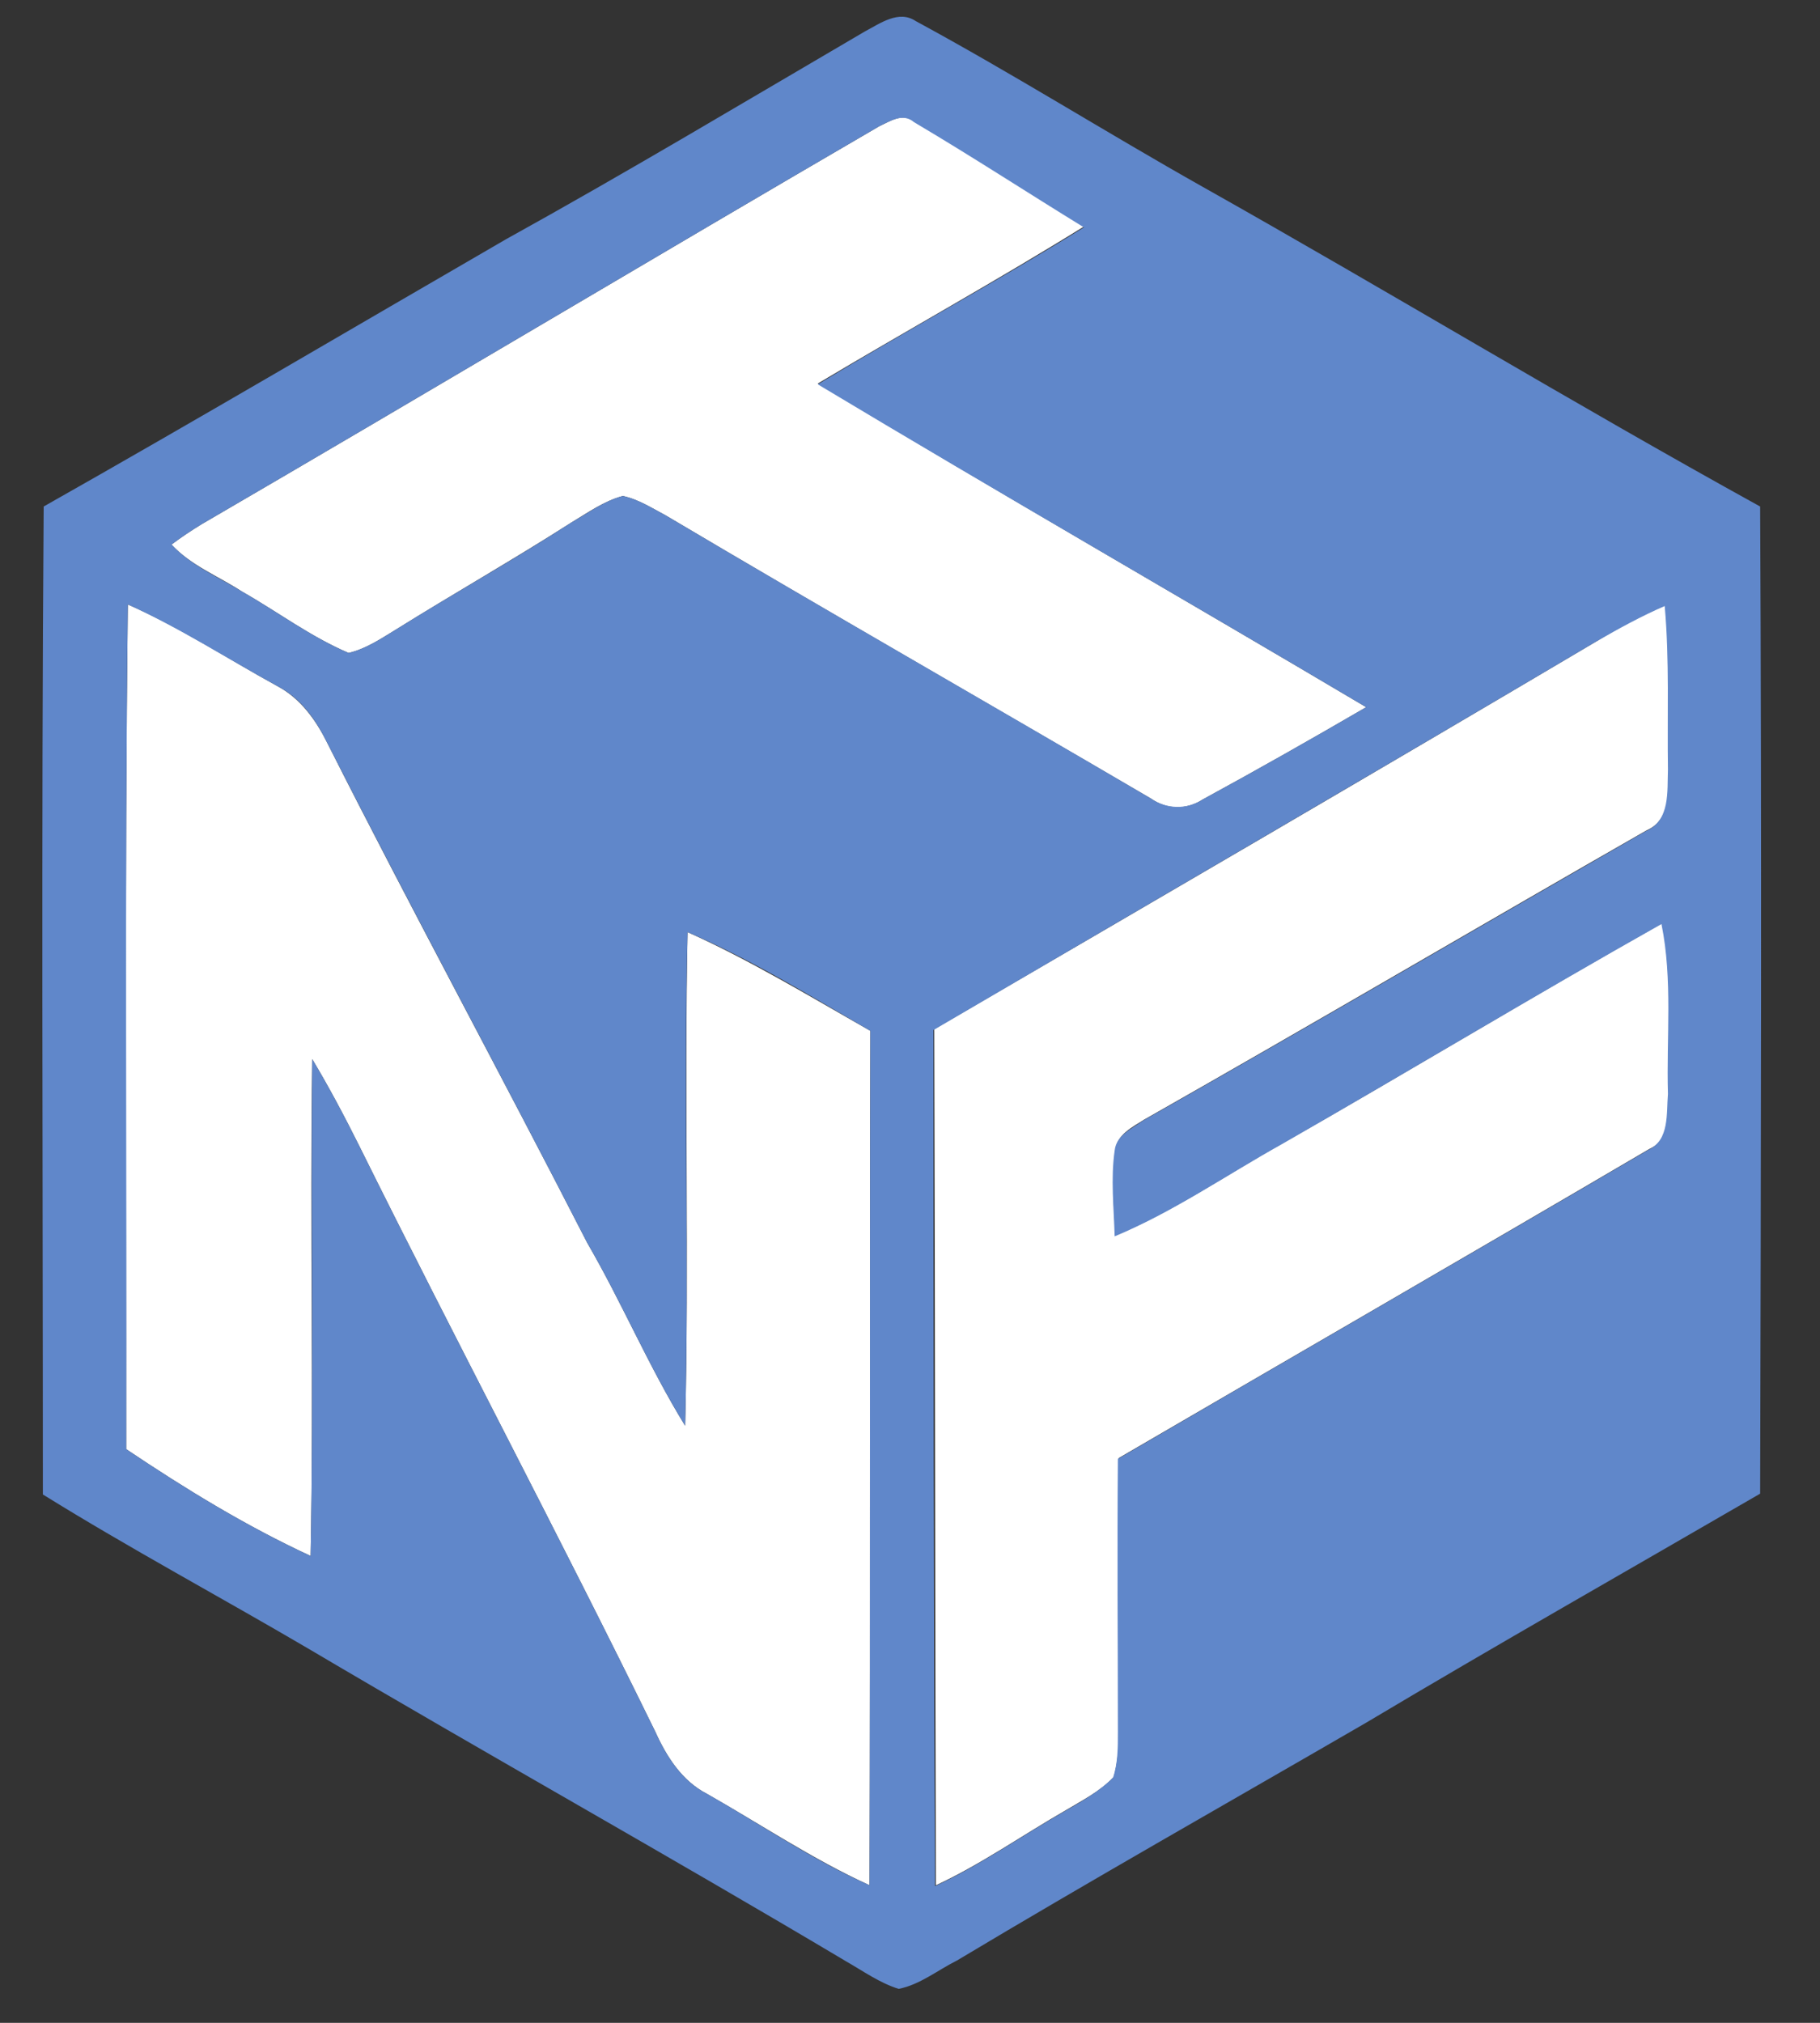 <?xml version="1.0" encoding="utf-8"?>
<!-- Generator: Adobe Illustrator 26.0.3, SVG Export Plug-In . SVG Version: 6.00 Build 0)  -->
<svg version="1.1" id="Layer_1" xmlns="http://www.w3.org/2000/svg" xmlns:xlink="http://www.w3.org/1999/xlink" x="0px" y="0px"
	 viewBox="0 0 225 250" style="enable-background:new 0 0 225 250;" xml:space="preserve">
<rect x="0" y="0" width="225" height="250" fill="#333333" stroke="none"/>
<style type="text/css">
	.st0{fill:#FFFFFF;}
	.st1{fill:#6087CA;}
</style>
<g id="_x23_ffffffff">
	<path class="st0" d="M108.7,15.6c1.3-0.6,2.9-1.7,4.3-0.6c7.1,4.2,14,8.7,21,13c-10.8,6.7-22,12.9-32.9,19.4
		C123.6,61,146.3,74,168.9,87.4c-6.7,3.9-13.4,7.7-20.2,11.4c-2,1.3-4.4,1.3-6.4-0.1c-20-11.7-40.1-23.2-60-35
		c-1.7-0.9-3.4-2-5.3-2.4c-2.3,0.6-4.4,2.1-6.4,3.3c-7.2,4.6-14.6,8.8-21.8,13.3c-1.8,1.1-3.6,2.3-5.7,2.8c-4.7-2-8.8-5.1-13.2-7.6
		c-2.9-1.9-6.3-3.2-8.7-5.8c1.2-0.9,2.4-1.7,3.7-2.5C52.9,48.5,80.7,31.9,108.7,15.6z"/>
	<path class="st0" d="M15.8,74.7c6.4,2.8,12.3,6.7,18.5,10.1c2.8,1.5,4.7,4.1,6.1,6.9c10.5,20.8,21.6,41.2,32.2,61.9
		c4.3,7.4,7.6,15.3,12.1,22.6c0.5-20.3-0.1-40.7,0.3-61c7.8,3.5,15.2,8,22.6,12.2c-0.1,35.2,0,70.4-0.1,105.6
		c-7-3.2-13.4-7.5-20.1-11.3c-3.1-1.6-5-4.6-6.4-7.7c-11.9-24.3-24.6-48.2-36.6-72.4c-1.8-3.6-3.7-7.2-5.8-10.7
		c-0.3,20.5,0.2,41-0.2,61.4c-8-3.7-15.5-8.3-22.8-13.2C15.6,144.3,15.4,109.5,15.8,74.7z"/>
	<path class="st0" d="M197.3,79.3c2.8-1.7,5.6-3.2,8.6-4.5c0.6,6.7,0.3,13.5,0.4,20.2c-0.1,2.7,0.3,6.3-2.7,7.6
		c-20.8,11.9-41.4,24-62.2,35.8c-1.4,0.9-3.3,1.8-3.5,3.7c-0.5,3.5-0.2,7.1,0,10.6c7.2-3,13.7-7.5,20.5-11.3
		c15.8-9,31.3-18.4,47.1-27.3c1.4,6.9,0.6,14,0.8,21c-0.1,2.4,0.3,5.7-2.4,6.9c-21.8,12.8-43.8,25.5-65.6,38.2
		c-0.1,11.3-0.1,22.5,0,33.8c0,1.9-0.1,3.8-0.6,5.6c-1.7,1.8-3.9,2.9-5.9,4.1c-5.4,3.1-10.5,6.7-16.1,9.3
		c-0.1-35.2-0.1-70.5-0.2-105.8C142.8,111.3,170.1,95.4,197.3,79.3z"/>
</g>
<g id="_x23_6087caff">
	<path class="st1" d="M106.9,3.9c1.9-1,4.2-2.7,6.3-1.3c12,6.5,23.6,13.8,35.5,20.5c23.1,13,45.7,26.7,68.9,39.5
		c0.2,40.7,0.1,81.3,0,122c-16.2,9.4-32.6,18.7-48.7,28.3c-16.9,9.8-33.9,19.4-50.6,29.4c-2.4,1.2-4.6,3-7.2,3.5
		c-2.3-0.7-4.4-2.2-6.5-3.4c-22-13.1-44.4-25.6-66.4-38.6c-10.9-6.4-22.1-12.4-32.9-19.1c0-40.7-0.2-81.4,0.1-122.1
		c19.1-10.8,38.1-22,57.1-33C77.5,21.3,92.2,12.5,106.9,3.9 M108.7,15.6c-28,16.3-55.8,32.9-83.8,49.2c-1.3,0.8-2.5,1.6-3.7,2.5
		c2.4,2.6,5.8,4,8.7,5.8c4.4,2.5,8.5,5.6,13.2,7.6c2.1-0.5,3.9-1.7,5.7-2.8c7.2-4.5,14.7-8.7,21.8-13.3c2.1-1.2,4.1-2.7,6.4-3.3
		c1.9,0.4,3.6,1.5,5.3,2.4c19.9,11.8,40.1,23.3,60,35c1.9,1.3,4.4,1.4,6.4,0.1c6.8-3.7,13.5-7.5,20.2-11.4
		C146.3,74,123.6,61,101.1,47.5c10.9-6.6,22.1-12.7,32.9-19.4c-7-4.3-13.9-8.8-21-13C111.6,13.9,110,15,108.7,15.6 M15.8,74.7
		c-0.4,34.8-0.1,69.6-0.2,104.4c7.3,4.9,14.8,9.5,22.8,13.2c0.4-20.5,0-41,0.2-61.4c2.1,3.5,4,7.1,5.8,10.7
		c12,24.2,24.7,48.1,36.6,72.4c1.4,3.1,3.3,6.1,6.4,7.7c6.7,3.8,13.1,8.2,20.1,11.3c0.1-35.2,0-70.4,0.1-105.6
		c-7.4-4.3-14.7-8.8-22.6-12.2c-0.5,20.3,0.2,40.7-0.3,61c-4.5-7.3-7.8-15.2-12.1-22.6c-10.6-20.7-21.7-41.2-32.2-61.9
		c-1.4-2.8-3.2-5.4-6.1-6.9C28.1,81.4,22.2,77.6,15.8,74.7 M197.3,79.3c-27.2,16.1-54.6,32-81.9,48c0,35.2,0,70.5,0.2,105.8
		c5.6-2.6,10.7-6.2,16.1-9.3c2.1-1.2,4.2-2.4,5.9-4.1c0.6-1.8,0.6-3.7,0.6-5.6c0-11.3-0.1-22.5,0-33.8
		c21.9-12.8,43.8-25.4,65.6-38.2c2.6-1.2,2.2-4.5,2.4-6.9c-0.2-7,0.6-14.1-0.8-21c-15.8,8.9-31.4,18.3-47.1,27.3
		c-6.8,3.8-13.3,8.3-20.5,11.3c-0.1-3.6-0.5-7.1,0-10.6c0.2-1.9,2.1-2.7,3.5-3.7c20.8-11.8,41.5-23.9,62.2-35.8
		c3-1.3,2.6-4.9,2.7-7.6c-0.1-6.7,0.2-13.5-0.4-20.2C203,76.1,200.1,77.7,197.3,79.3z"/>
</g>
</svg>
